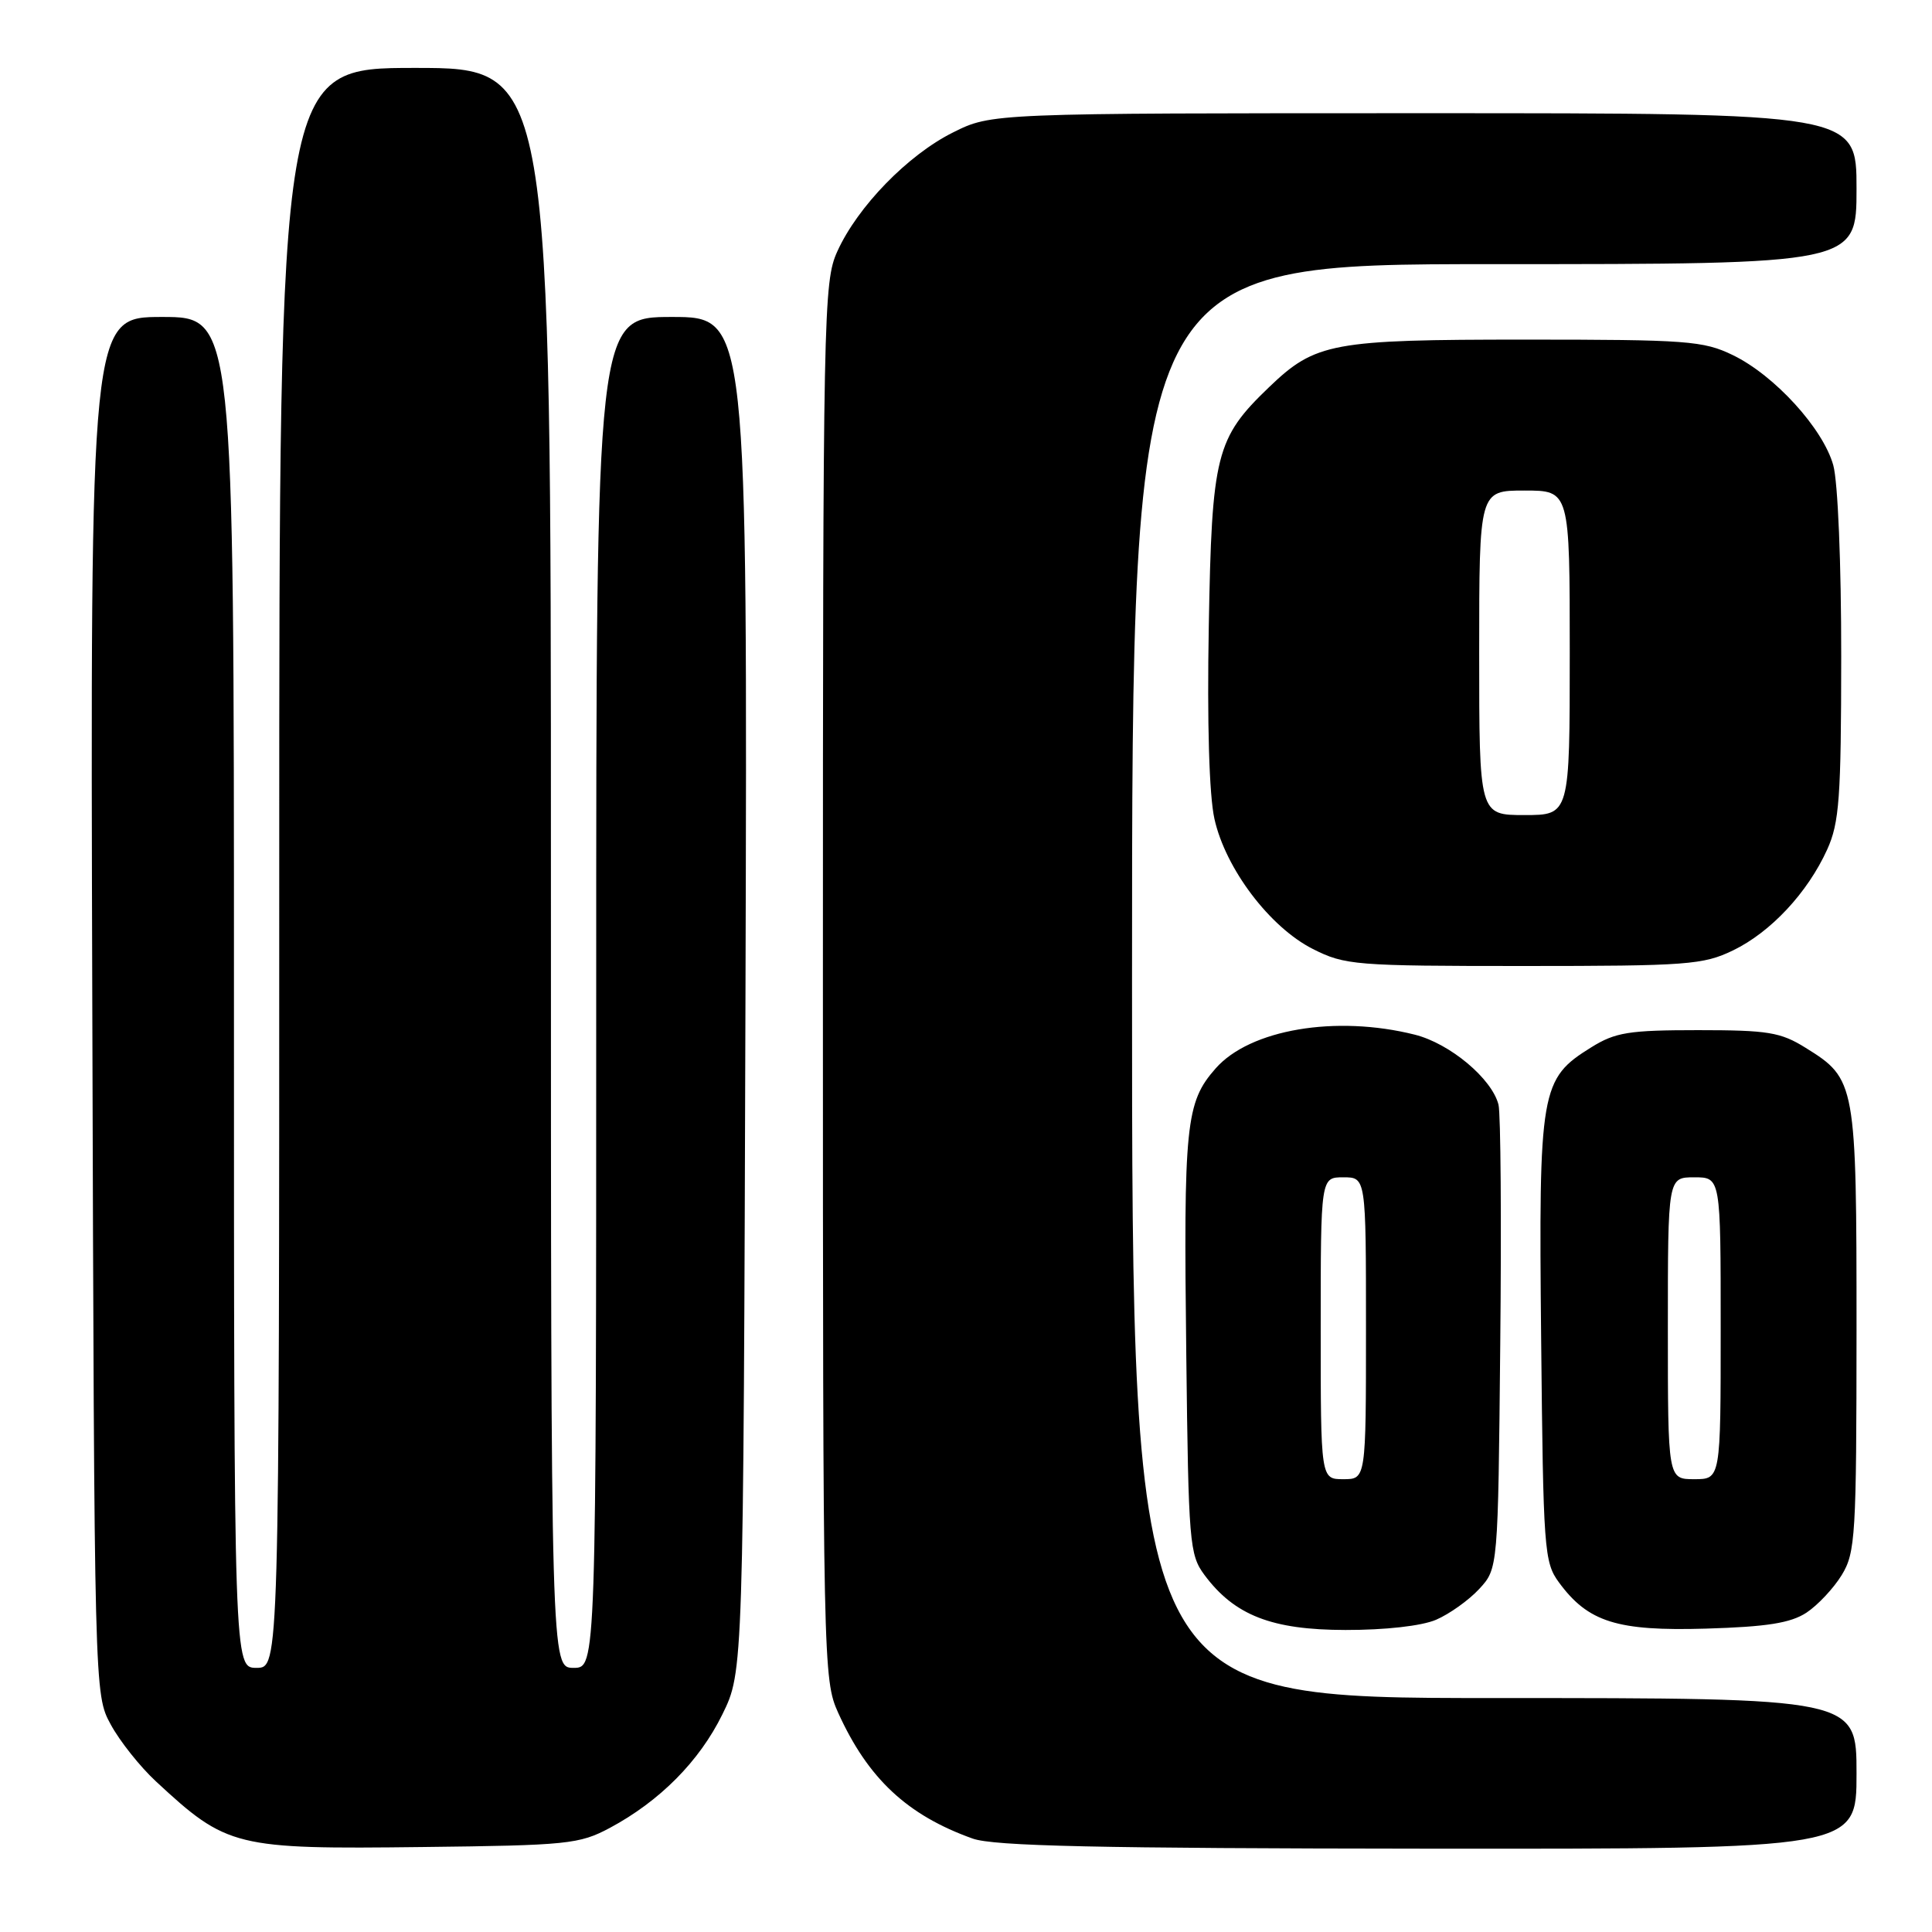 <?xml version="1.0" encoding="UTF-8" standalone="no"?>
<!DOCTYPE svg PUBLIC "-//W3C//DTD SVG 1.1//EN" "http://www.w3.org/Graphics/SVG/1.1/DTD/svg11.dtd" >
<svg xmlns="http://www.w3.org/2000/svg" xmlns:xlink="http://www.w3.org/1999/xlink" version="1.1" viewBox="0 0 256 256">
 <g >
 <path fill="currentColor"
d=" M 80.80 242.21 C 87.41 238.67 92.67 233.38 95.72 227.16 C 98.50 221.50 98.50 221.50 98.78 131.75 C 99.05 42.00 99.05 42.00 89.03 42.00 C 79.00 42.00 79.00 42.00 79.00 131.50 C 79.00 221.00 79.00 221.00 76.00 221.00 C 73.00 221.00 73.00 221.00 73.00 115.00 C 73.00 9.00 73.00 9.00 55.00 9.00 C 37.00 9.00 37.00 9.00 37.00 115.00 C 37.00 221.00 37.00 221.00 34.00 221.00 C 31.00 221.00 31.00 221.00 31.00 131.50 C 31.00 42.00 31.00 42.00 21.48 42.00 C 11.96 42.00 11.96 42.00 12.23 133.25 C 12.50 224.50 12.50 224.50 14.67 228.50 C 15.86 230.70 18.56 234.10 20.67 236.05 C 30.08 244.78 31.12 245.04 56.00 244.74 C 75.21 244.52 76.77 244.36 80.80 242.21 Z  M 246.00 235.00 C 246.00 225.00 246.00 225.00 198.00 225.00 C 150.00 225.00 150.00 225.00 150.00 130.00 C 150.00 35.00 150.00 35.00 198.00 35.00 C 246.00 35.00 246.00 35.00 246.00 25.00 C 246.00 15.00 246.00 15.00 188.70 15.00 C 131.39 15.00 131.39 15.00 126.28 17.55 C 120.30 20.53 113.64 27.37 110.95 33.31 C 109.12 37.33 109.04 41.22 109.04 130.00 C 109.04 220.79 109.08 222.58 111.07 226.97 C 115.02 235.67 120.21 240.52 128.88 243.62 C 131.67 244.62 145.47 244.92 189.25 244.96 C 246.00 245.00 246.00 245.00 246.00 235.00 Z  M 190.28 214.63 C 192.05 213.87 194.62 212.04 196.00 210.55 C 198.50 207.84 198.50 207.84 198.79 178.17 C 198.96 161.85 198.85 147.55 198.56 146.38 C 197.69 142.93 192.13 138.27 187.47 137.10 C 177.02 134.47 165.61 136.40 161.07 141.58 C 157.11 146.08 156.82 148.95 157.19 179.68 C 157.48 204.42 157.61 206.01 159.59 208.68 C 163.57 214.04 168.51 215.97 178.28 215.98 C 183.53 215.99 188.36 215.45 190.28 214.63 Z  M 239.36 213.69 C 240.86 212.70 242.97 210.45 244.04 208.70 C 245.86 205.72 245.99 203.48 246.00 176.20 C 246.00 143.48 245.91 142.97 239.27 138.85 C 235.94 136.77 234.28 136.50 225.00 136.50 C 215.83 136.50 214.04 136.79 210.86 138.77 C 204.11 142.96 203.88 144.30 204.21 177.42 C 204.49 205.37 204.60 207.00 206.57 209.68 C 210.43 214.94 214.28 216.15 226.06 215.80 C 234.14 215.56 237.26 215.06 239.36 213.69 Z  M 229.64 125.93 C 234.64 123.51 239.51 118.29 242.11 112.57 C 243.72 109.02 243.96 105.75 243.97 87.00 C 243.98 74.74 243.53 63.84 242.92 61.65 C 241.57 56.79 235.13 49.72 229.60 47.05 C 225.71 45.16 223.51 45.00 202.15 45.00 C 176.49 45.00 174.31 45.40 168.16 51.30 C 161.11 58.06 160.57 60.21 160.17 83.00 C 159.94 95.79 160.22 105.38 160.92 108.51 C 162.39 115.11 168.26 122.87 173.97 125.75 C 178.21 127.89 179.54 128.00 201.90 128.00 C 223.58 128.00 225.69 127.84 229.64 125.93 Z  M 175.00 176.00 C 175.00 156.00 175.00 156.00 178.00 156.00 C 181.00 156.00 181.00 156.00 181.00 176.00 C 181.00 196.00 181.00 196.00 178.00 196.00 C 175.00 196.00 175.00 196.00 175.00 176.00 Z  M 221.00 176.00 C 221.00 156.00 221.00 156.00 224.50 156.00 C 228.00 156.00 228.00 156.00 228.00 176.00 C 228.00 196.00 228.00 196.00 224.50 196.00 C 221.00 196.00 221.00 196.00 221.00 176.00 Z  M 196.00 86.50 C 196.00 65.00 196.00 65.00 202.00 65.00 C 208.00 65.00 208.00 65.00 208.00 86.50 C 208.00 108.00 208.00 108.00 202.00 108.00 C 196.00 108.00 196.00 108.00 196.00 86.50 Z "/>
</g>
</svg>